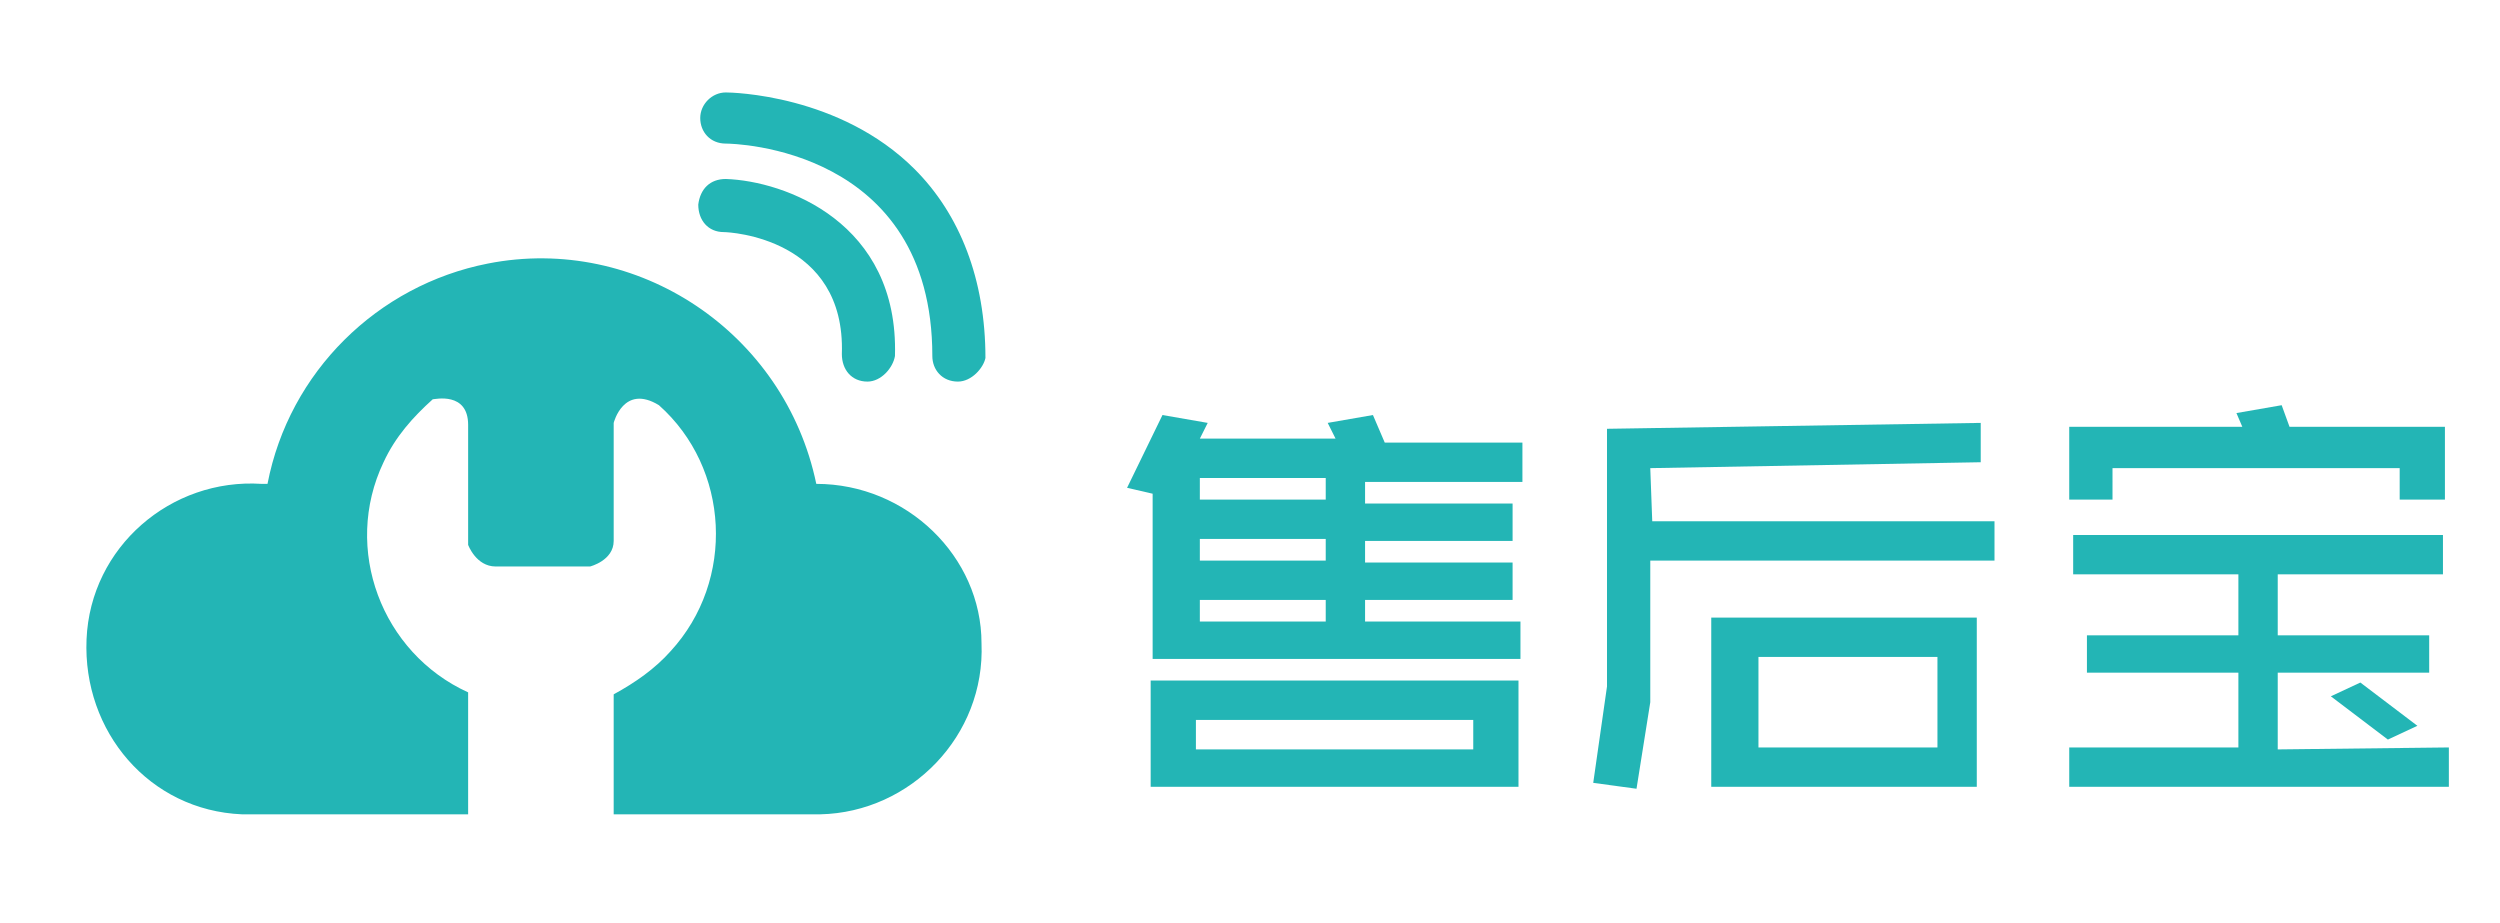 <?xml version="1.0" encoding="utf-8"?>
<!-- Generator: Adobe Illustrator 22.0.0, SVG Export Plug-In . SVG Version: 6.00 Build 0)  -->
<svg version="1.1" id="图层_1" xmlns="http://www.w3.org/2000/svg" xmlns:xlink="http://www.w3.org/1999/xlink" x="0px" y="0px"
	 viewBox="0 0 127.1 46.9" style="enable-background:new 0 0 127.1 46.9;" xml:space="preserve">
<style type="text/css">
	.st0{fill:#23B5B5;}
</style>
<g>
	<g>
		<g>
			<g>
				<path class="st0" d="M44.1,19.4L44.1,19.4c-0.8,0-1.3-0.6-1.3-1.4c0.2-5.9-5.7-6.2-6-6.2c-0.8,0-1.3-0.6-1.3-1.4
					c0.1-0.8,0.6-1.3,1.4-1.3c3,0.1,8.8,2.2,8.6,9C45.4,18.7,44.8,19.4,44.1,19.4L44.1,19.4z"/>
				<path class="st0" d="M48.7,19.4c-0.8,0-1.3-0.6-1.3-1.3c0-10.6-10.1-10.8-10.5-10.8c-0.8,0-1.3-0.6-1.3-1.3s0.6-1.3,1.3-1.3l0,0
					c0.3,0,5.8,0.1,9.6,3.9c2.3,2.3,3.6,5.6,3.6,9.6C50,18.7,49.4,19.4,48.7,19.4L48.7,19.4z M41.5,24.6L41.5,24.6
					c-1.6-7.7-9.1-12.7-16.7-11.2c-5.6,1.1-10.1,5.5-11.2,11.2c-0.1,0-0.2,0-0.3,0c-4.6-0.3-8.7,3.2-8.9,7.9s3.2,8.7,7.9,8.9
					c0.3,0,0.6,0,1,0h10.5v-6.2c-4.4-2-6.4-7.3-4.3-11.7c0.6-1.3,1.5-2.3,2.5-3.2c0.1,0,1.8-0.4,1.8,1.3v6.1c0,0,0.4,1.1,1.4,1.1H30
					c0,0,1.2-0.3,1.2-1.3v-6c0,0,0.5-2,2.3-0.9c3.6,3.2,3.9,8.9,0.6,12.5c-0.8,0.9-1.8,1.6-2.9,2.2v6.1h10.5l0,0
					c4.6-0.1,8.4-4,8.2-8.7C49.9,28.3,46.1,24.6,41.5,24.6L41.5,24.6z"/>
			</g>
			<g>
				<path class="st0" d="M115.8,38.1v-3.9h7.7v-1.9h-7.7v-3.1h8.4v-2h-18.8v2h8.4v3.1h-7.7v1.9h7.7V38h-8.6v2h19.3v-2L115.8,38.1z
					 M107.4,23.8H122v1.6h2.3v-3.7h-7.9l-0.4-1.1l-2.3,0.4l0.3,0.7h-8.8v3.7h2.2L107.4,23.8L107.4,23.8z M58.5,40h18.7v-5.4H58.5V40
					z M60.8,36.6h14.1v1.5H60.8V36.6z M69.8,21.1l-2.3,0.4l0.4,0.8H61l0.4-0.8l-2.3-0.4l-1.8,3.7l1.3,0.3v8.4h18.7v-1.9h-7.9v-1.1
					h7.5v-1.9h-7.5v-1.1h7.5v-1.9h-7.5v-1.1h8v-2h-7L69.8,21.1z M67.4,31.6H61v-1.1h6.4V31.6z M67.4,28.5H61v-1.1h6.4V28.5z
					 M67.4,25.4H61v-1.1h6.4V25.4z M83.9,23.8l16.8-0.3v-2l-19,0.3v13.1L81,39.8l2.2,0.3l0.7-4.4v-7.2h17.5v-2H84L83.9,23.8z M87,40
					h13.5v-8.6H87V40z M89.4,33.4h9.1V38h-9.1V33.4z"/>
				<g>
					<g>
						<g>
							<path class="st0" d="M120,34.7l2.9,2.2l-1.5,0.7l-2.9-2.2L120,34.7z"/>
						</g>
					</g>
				</g>
			</g>
		</g>
	</g>
</g>
</svg>
